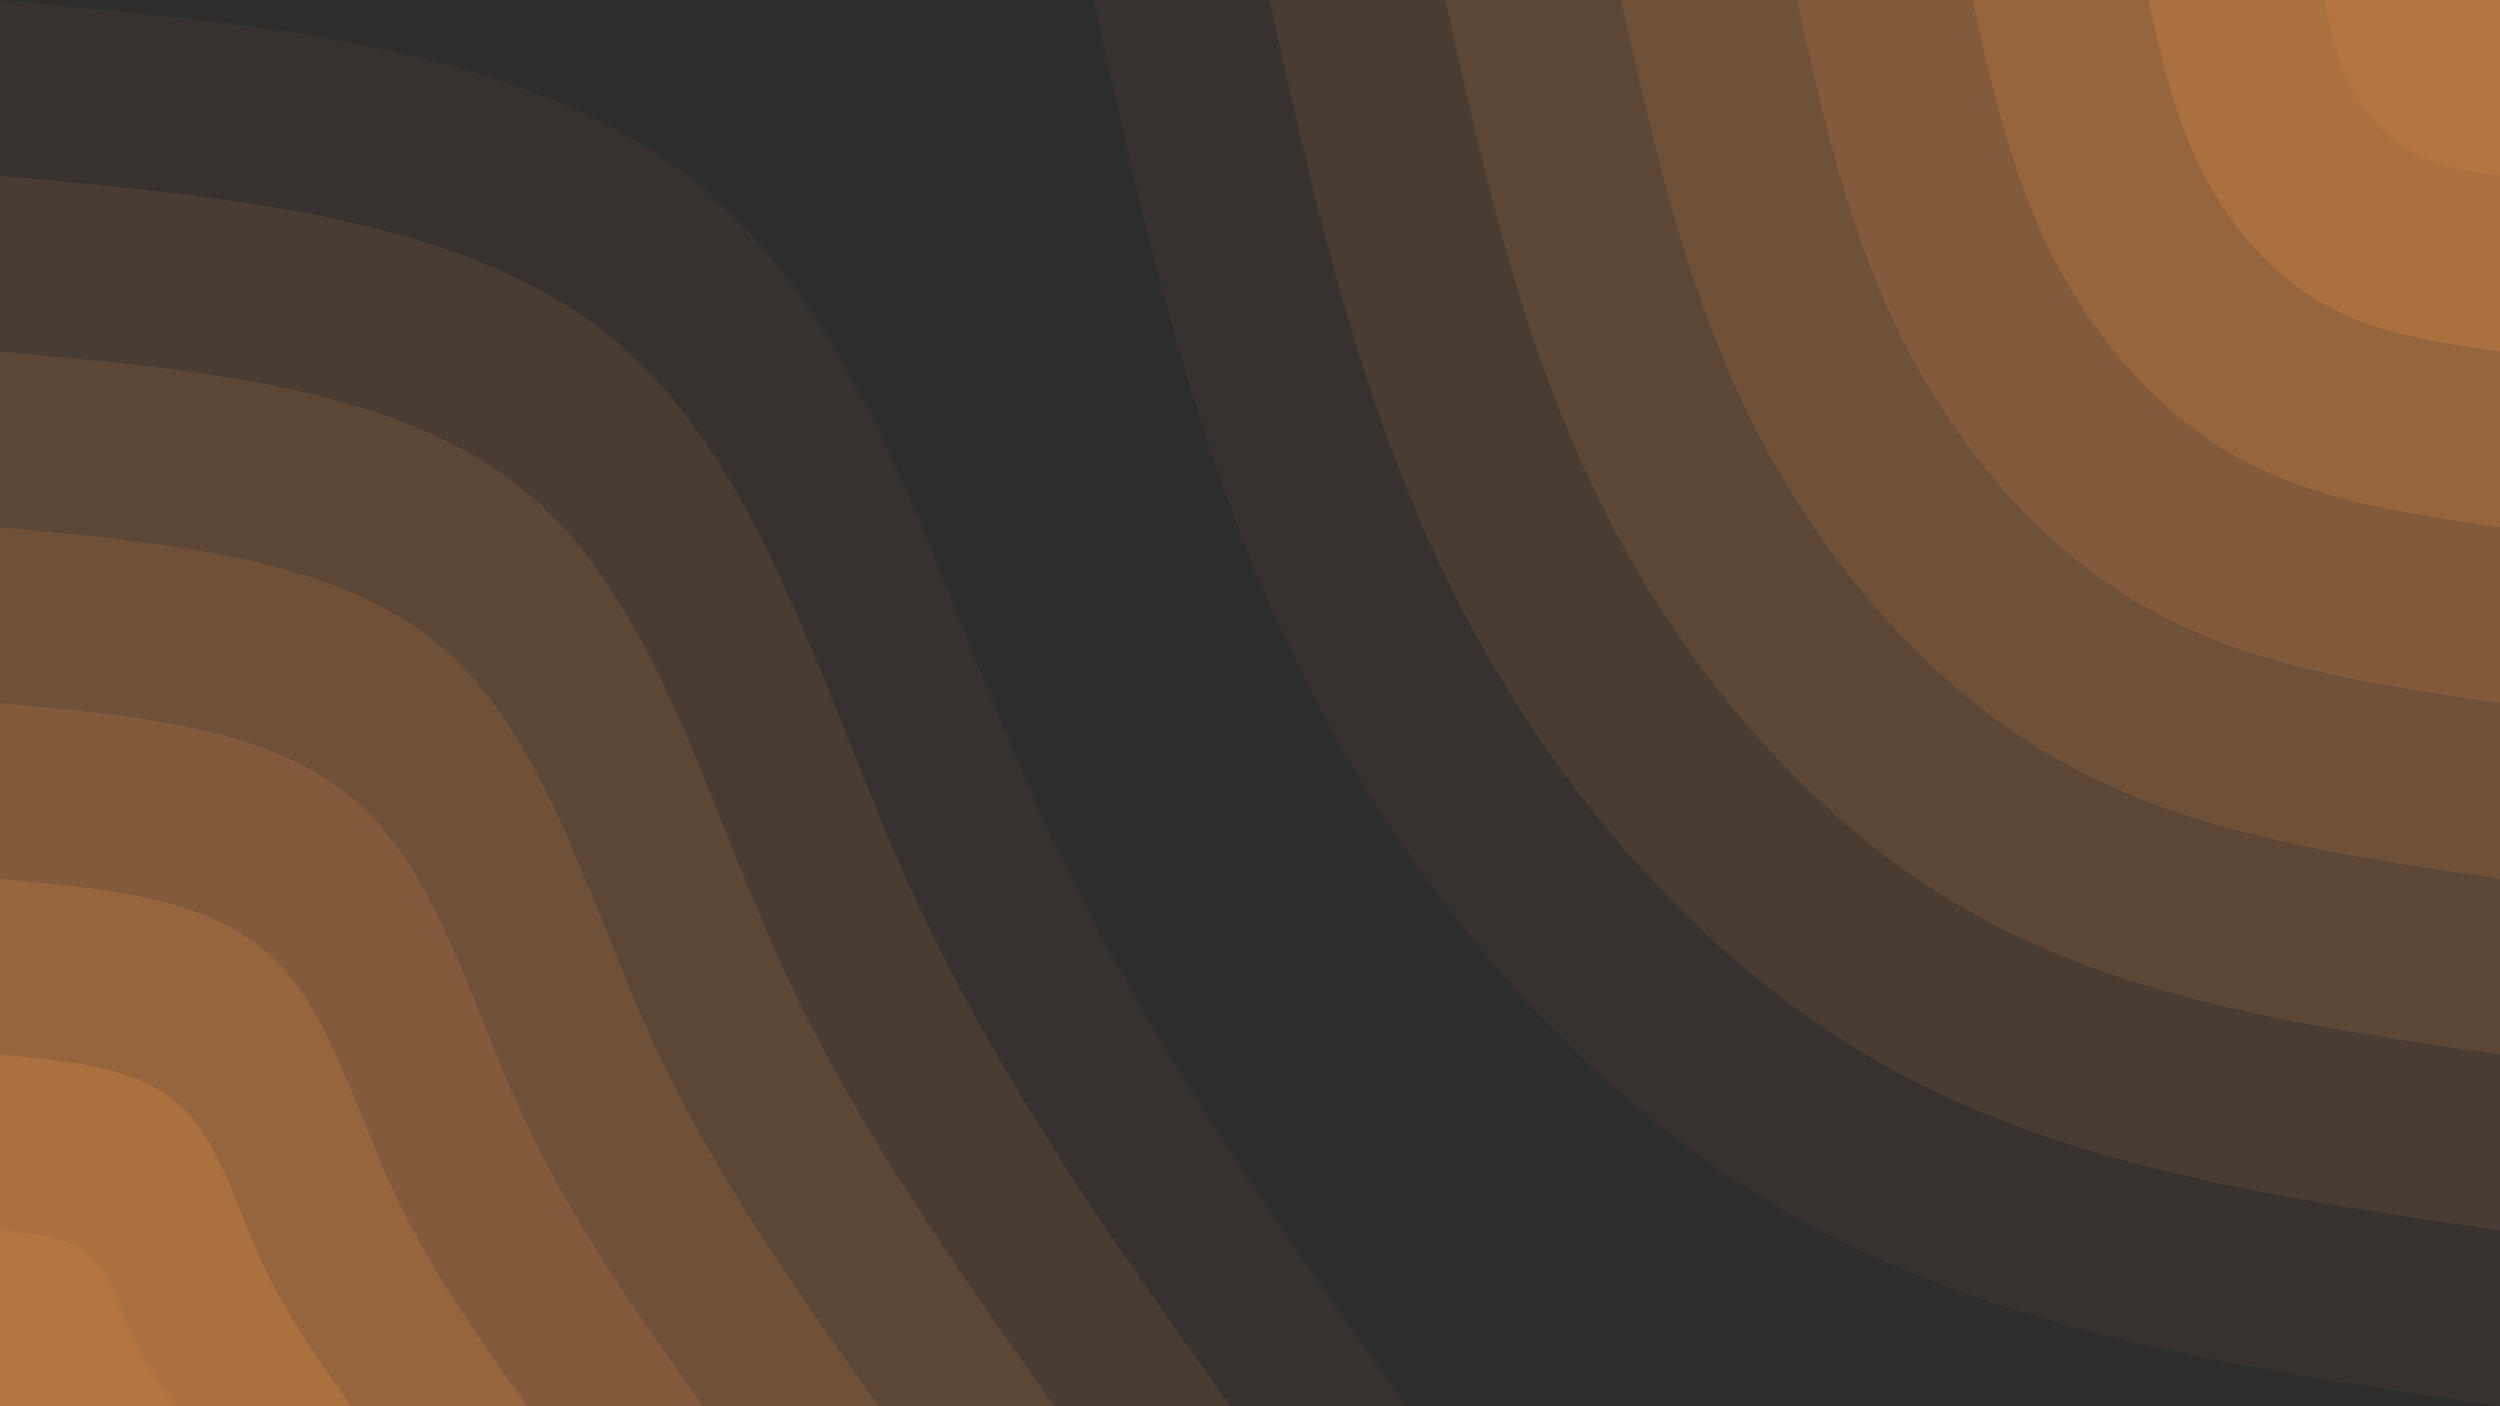 <svg id="visual" viewBox="0 0 960 540" width="960" height="540" xmlns="http://www.w3.org/2000/svg" xmlns:xlink="http://www.w3.org/1999/xlink" version="1.1"><rect x="0" y="0" width="960" height="540" fill="#2d2d2d"></rect><defs><linearGradient id="grad1_0" x1="43.8%" y1="0%" x2="100%" y2="100%"><stop offset="14.444%" stop-color="#b57541" stop-opacity="1"></stop><stop offset="85.556%" stop-color="#b57541" stop-opacity="1"></stop></linearGradient></defs><defs><linearGradient id="grad1_1" x1="43.8%" y1="0%" x2="100%" y2="100%"><stop offset="14.444%" stop-color="#b57541" stop-opacity="1"></stop><stop offset="85.556%" stop-color="#a16a3f" stop-opacity="1"></stop></linearGradient></defs><defs><linearGradient id="grad1_2" x1="43.8%" y1="0%" x2="100%" y2="100%"><stop offset="14.444%" stop-color="#8d5f3c" stop-opacity="1"></stop><stop offset="85.556%" stop-color="#a16a3f" stop-opacity="1"></stop></linearGradient></defs><defs><linearGradient id="grad1_3" x1="43.8%" y1="0%" x2="100%" y2="100%"><stop offset="14.444%" stop-color="#8d5f3c" stop-opacity="1"></stop><stop offset="85.556%" stop-color="#795539" stop-opacity="1"></stop></linearGradient></defs><defs><linearGradient id="grad1_4" x1="43.8%" y1="0%" x2="100%" y2="100%"><stop offset="14.444%" stop-color="#664b36" stop-opacity="1"></stop><stop offset="85.556%" stop-color="#795539" stop-opacity="1"></stop></linearGradient></defs><defs><linearGradient id="grad1_5" x1="43.8%" y1="0%" x2="100%" y2="100%"><stop offset="14.444%" stop-color="#664b36" stop-opacity="1"></stop><stop offset="85.556%" stop-color="#534133" stop-opacity="1"></stop></linearGradient></defs><defs><linearGradient id="grad1_6" x1="43.8%" y1="0%" x2="100%" y2="100%"><stop offset="14.444%" stop-color="#403730" stop-opacity="1"></stop><stop offset="85.556%" stop-color="#534133" stop-opacity="1"></stop></linearGradient></defs><defs><linearGradient id="grad1_7" x1="43.8%" y1="0%" x2="100%" y2="100%"><stop offset="14.444%" stop-color="#403730" stop-opacity="1"></stop><stop offset="85.556%" stop-color="#2d2d2d" stop-opacity="1"></stop></linearGradient></defs><defs><linearGradient id="grad2_0" x1="0%" y1="0%" x2="56.3%" y2="100%"><stop offset="14.444%" stop-color="#b57541" stop-opacity="1"></stop><stop offset="85.556%" stop-color="#b57541" stop-opacity="1"></stop></linearGradient></defs><defs><linearGradient id="grad2_1" x1="0%" y1="0%" x2="56.3%" y2="100%"><stop offset="14.444%" stop-color="#a16a3f" stop-opacity="1"></stop><stop offset="85.556%" stop-color="#b57541" stop-opacity="1"></stop></linearGradient></defs><defs><linearGradient id="grad2_2" x1="0%" y1="0%" x2="56.3%" y2="100%"><stop offset="14.444%" stop-color="#a16a3f" stop-opacity="1"></stop><stop offset="85.556%" stop-color="#8d5f3c" stop-opacity="1"></stop></linearGradient></defs><defs><linearGradient id="grad2_3" x1="0%" y1="0%" x2="56.3%" y2="100%"><stop offset="14.444%" stop-color="#795539" stop-opacity="1"></stop><stop offset="85.556%" stop-color="#8d5f3c" stop-opacity="1"></stop></linearGradient></defs><defs><linearGradient id="grad2_4" x1="0%" y1="0%" x2="56.3%" y2="100%"><stop offset="14.444%" stop-color="#795539" stop-opacity="1"></stop><stop offset="85.556%" stop-color="#664b36" stop-opacity="1"></stop></linearGradient></defs><defs><linearGradient id="grad2_5" x1="0%" y1="0%" x2="56.3%" y2="100%"><stop offset="14.444%" stop-color="#534133" stop-opacity="1"></stop><stop offset="85.556%" stop-color="#664b36" stop-opacity="1"></stop></linearGradient></defs><defs><linearGradient id="grad2_6" x1="0%" y1="0%" x2="56.3%" y2="100%"><stop offset="14.444%" stop-color="#534133" stop-opacity="1"></stop><stop offset="85.556%" stop-color="#403730" stop-opacity="1"></stop></linearGradient></defs><defs><linearGradient id="grad2_7" x1="0%" y1="0%" x2="56.3%" y2="100%"><stop offset="14.444%" stop-color="#2d2d2d" stop-opacity="1"></stop><stop offset="85.556%" stop-color="#403730" stop-opacity="1"></stop></linearGradient></defs><g transform="translate(960, 0)"><path d="M0 540C-95 526.2 -190.1 512.4 -270 467.7C-349.9 422.9 -414.8 347.1 -457.3 264C-499.7 180.9 -519.9 90.4 -540 0L0 0Z" fill="#37322f"></path><path d="M0 472.5C-83.2 460.4 -166.3 448.4 -236.2 409.2C-306.2 370 -362.9 303.7 -400.1 231C-437.3 158.3 -454.9 79.1 -472.5 0L0 0Z" fill="#493c32"></path><path d="M0 405C-71.3 394.7 -142.5 384.3 -202.5 350.7C-262.5 317.2 -311.1 260.3 -342.9 198C-374.8 135.7 -389.9 67.8 -405 0L0 0Z" fill="#5c4635"></path><path d="M0 337.5C-59.4 328.9 -118.8 320.3 -168.7 292.3C-218.7 264.3 -259.2 216.9 -285.8 165C-312.3 113.1 -324.9 56.5 -337.5 0L0 0Z" fill="#6f5038"></path><path d="M0 270C-47.5 263.1 -95 256.2 -135 233.8C-175 211.4 -207.4 173.6 -228.6 132C-249.9 90.4 -259.9 45.2 -270 0L0 0Z" fill="#835a3b"></path><path d="M0 202.5C-35.6 197.3 -71.3 192.2 -101.2 175.4C-131.2 158.6 -155.5 130.2 -171.5 99C-187.4 67.8 -195 33.9 -202.5 0L0 0Z" fill="#97653d"></path><path d="M0 135C-23.8 131.6 -47.5 128.1 -67.5 116.9C-87.5 105.7 -103.7 86.8 -114.3 66C-124.9 45.2 -130 22.6 -135 0L0 0Z" fill="#ab7040"></path><path d="M0 67.5C-11.9 65.8 -23.8 64.1 -33.7 58.5C-43.7 52.9 -51.8 43.4 -57.2 33C-62.5 22.6 -65 11.3 -67.5 0L0 0Z" fill="#b57541"></path></g><g transform="translate(0, 540)"><path d="M0 -540C102.9 -530.7 205.8 -521.5 270 -467.7C334.2 -413.8 359.8 -315.4 398.4 -230C436.9 -144.6 488.5 -72.3 540 0L0 0Z" fill="#37322f"></path><path d="M0 -472.5C90 -464.4 180 -456.3 236.2 -409.2C292.5 -362.1 314.8 -276 348.6 -201.3C382.3 -126.5 427.4 -63.3 472.5 0L0 0Z" fill="#493c32"></path><path d="M0 -405C77.2 -398.1 154.3 -391.1 202.5 -350.7C250.7 -310.4 269.9 -236.5 298.8 -172.5C327.7 -108.5 366.3 -54.2 405 0L0 0Z" fill="#5c4635"></path><path d="M0 -337.5C64.3 -331.7 128.6 -325.9 168.7 -292.3C208.9 -258.6 224.9 -197.1 249 -143.8C273.1 -90.4 305.3 -45.2 337.5 0L0 0Z" fill="#6f5038"></path><path d="M0 -270C51.4 -265.4 102.9 -260.7 135 -233.8C167.1 -206.9 179.9 -157.7 199.2 -115C218.5 -72.3 244.2 -36.2 270 0L0 0Z" fill="#835a3b"></path><path d="M0 -202.5C38.6 -199 77.2 -195.6 101.2 -175.4C125.3 -155.2 134.9 -118.3 149.4 -86.3C163.8 -54.2 183.2 -27.1 202.5 0L0 0Z" fill="#97653d"></path><path d="M0 -135C25.7 -132.7 51.4 -130.4 67.5 -116.9C83.6 -103.5 90 -78.8 99.6 -57.5C109.2 -36.2 122.1 -18.1 135 0L0 0Z" fill="#ab7040"></path><path d="M0 -67.5C12.9 -66.3 25.7 -65.2 33.7 -58.5C41.8 -51.7 45 -39.4 49.8 -28.8C54.6 -18.1 61.1 -9 67.5 0L0 0Z" fill="#b57541"></path></g></svg>